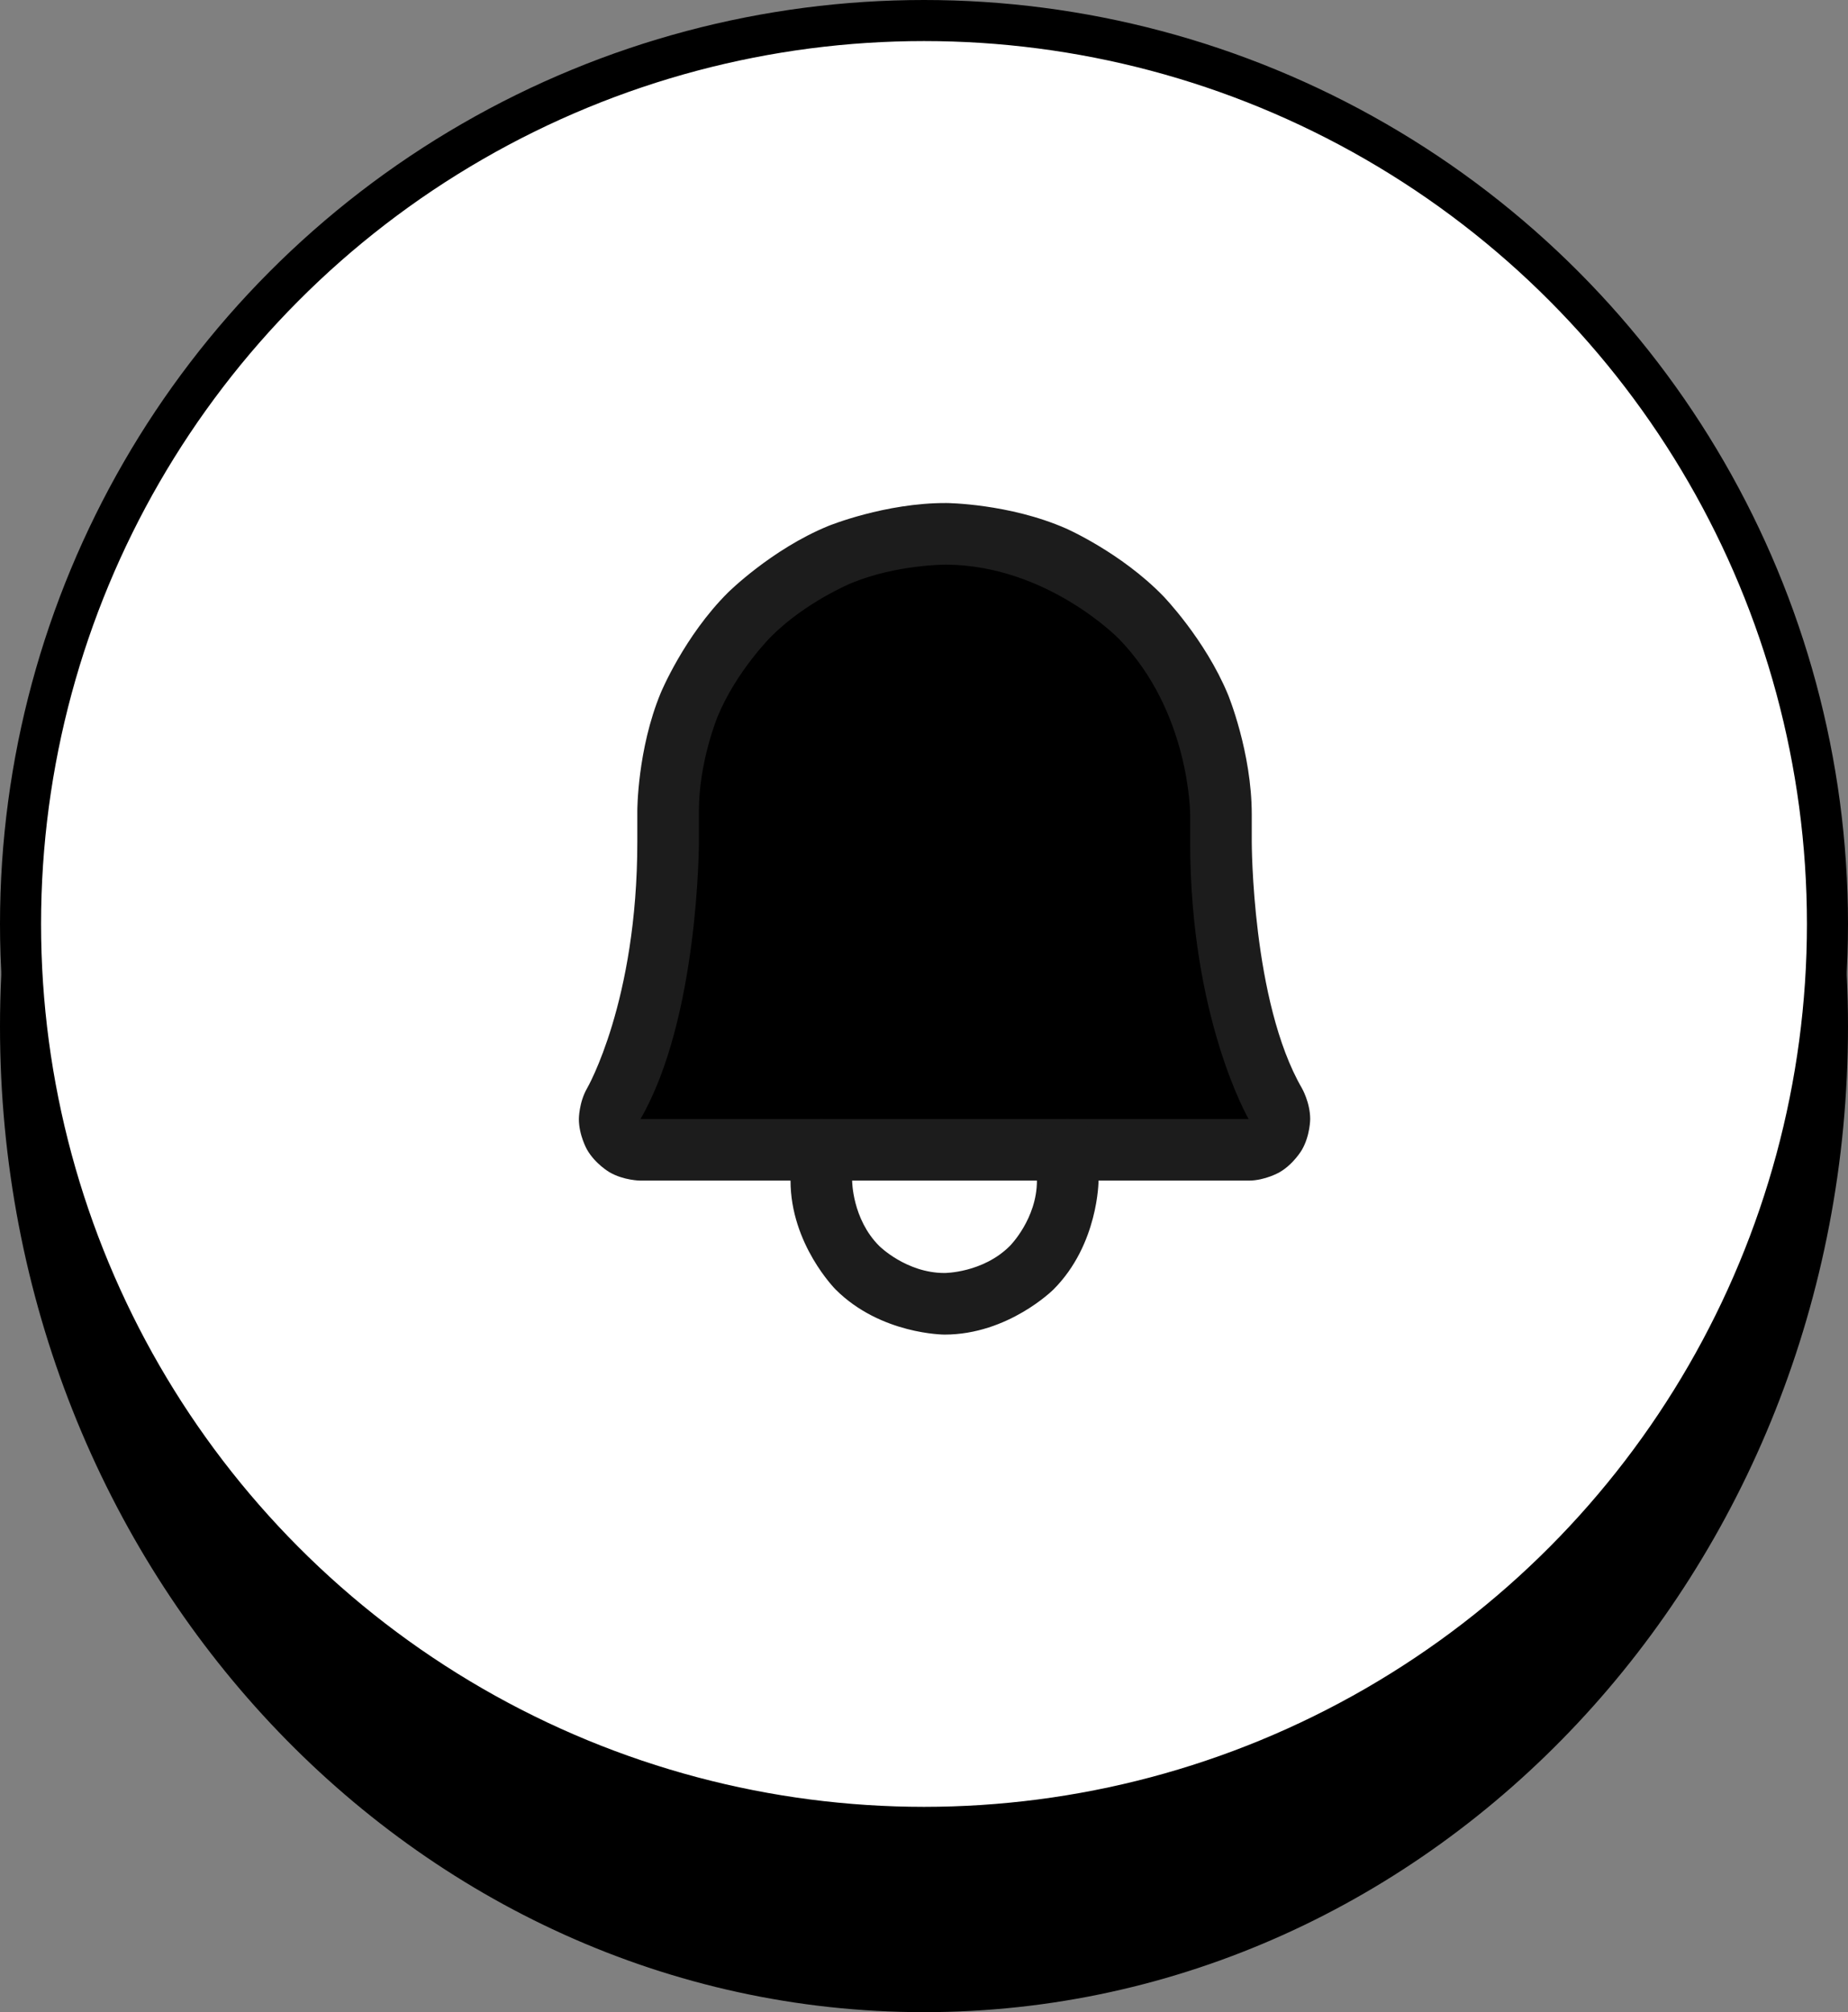  <svg width="45" height="49" viewBox="0 0 45 49" fill="none" xmlns="http://www.w3.org/2000/svg">
                            <rect x="0" y="0" width="45" height="49" fill="#808080" stroke="none"/>
                            <path d="M44.5 25C44.5 38.01 34.62 48.5 22.5 48.5C10.38 48.5 0.5 38.01 0.5 25C0.5 11.99 10.38 1.5 22.5 1.5C34.62 1.5 44.5 11.99 44.5 25Z" fill="black" fillOpacity="0.7" stroke="black" />
                            <circle cx="22.5" cy="22.5" r="22" fill="white" stroke="black" />
                            <path d="M16.269 19.75C16.267 18.861 16.442 17.98 16.783 17.159C17.123 16.337 17.623 15.592 18.253 14.964C18.883 14.337 19.631 13.84 20.454 13.503C21.276 13.166 22.158 12.995 23.047 13C26.759 13.028 29.731 16.113 29.731 19.834V20.5C29.731 23.856 30.434 25.806 31.053 26.875C31.119 26.989 31.154 27.118 31.154 27.249C31.154 27.381 31.119 27.51 31.054 27.624C30.988 27.738 30.894 27.832 30.78 27.898C30.667 27.965 30.538 28 30.406 28H15.594C15.462 28 15.333 27.965 15.22 27.898C15.106 27.832 15.012 27.738 14.946 27.624C14.881 27.51 14.846 27.381 14.846 27.249C14.847 27.118 14.881 26.989 14.947 26.875C15.566 25.806 16.269 23.856 16.269 20.5V19.75Z" fill="black" fillOpacity="0.1" />
                            <path fillRule="evenodd" clipRule="evenodd" d="M15.519 20.5V19.75C15.519 19.75 15.517 18.254 16.09 16.872C16.09 16.872 16.663 15.489 17.724 14.433C17.724 14.433 18.784 13.377 20.169 12.809C20.169 12.809 21.554 12.242 23.051 12.25C23.051 12.25 24.573 12.261 25.959 12.87C25.959 12.87 27.292 13.454 28.319 14.509C28.319 14.509 29.341 15.559 29.902 16.913C29.902 16.913 30.481 18.313 30.481 19.834V20.5C30.481 20.5 30.481 24.39 31.702 26.499C31.702 26.499 31.903 26.847 31.904 27.249C31.904 27.249 31.904 27.65 31.704 27.998C31.704 27.998 31.504 28.346 31.157 28.547C31.157 28.547 30.81 28.748 30.409 28.75L15.594 28.75C15.594 28.75 15.19 28.748 14.843 28.547C14.843 28.547 14.496 28.346 14.296 27.998C14.296 27.998 14.096 27.65 14.096 27.249C14.096 27.249 14.097 26.847 14.297 26.5C14.297 26.5 15.519 24.39 15.519 20.5ZM17.019 20.5C17.019 20.5 17.019 24.793 15.596 27.25L30.404 27.25C30.404 27.25 28.981 24.793 28.981 20.5V19.834C28.981 19.834 28.981 17.34 27.244 15.555C27.244 15.555 25.505 13.769 23.043 13.75C23.043 13.75 21.846 13.743 20.738 14.197C20.738 14.197 19.63 14.651 18.782 15.496C18.782 15.496 17.934 16.34 17.476 17.446C17.476 17.446 17.017 18.552 17.019 19.75V20.5Z" fill="#1C1C1C" />
                            <path d="M26.75 28.75V28C26.75 27.586 26.414 27.25 26 27.25C25.586 27.25 25.25 27.586 25.25 28V28.75C25.25 29.682 24.591 30.341 24.591 30.341C23.932 31 23 31 23 31C22.068 31 21.409 30.341 21.409 30.341C20.75 29.682 20.75 28.75 20.75 28.75V28C20.75 27.586 20.414 27.25 20 27.25C19.586 27.25 19.25 27.586 19.25 28L19.25 28.75C19.25 30.303 20.348 31.402 20.348 31.402C21.447 32.5 23 32.5 23 32.5C24.553 32.5 25.652 31.402 25.652 31.402C26.75 30.303 26.75 28.75 26.75 28.75Z" fill="#1C1C1C" />
                        </svg>